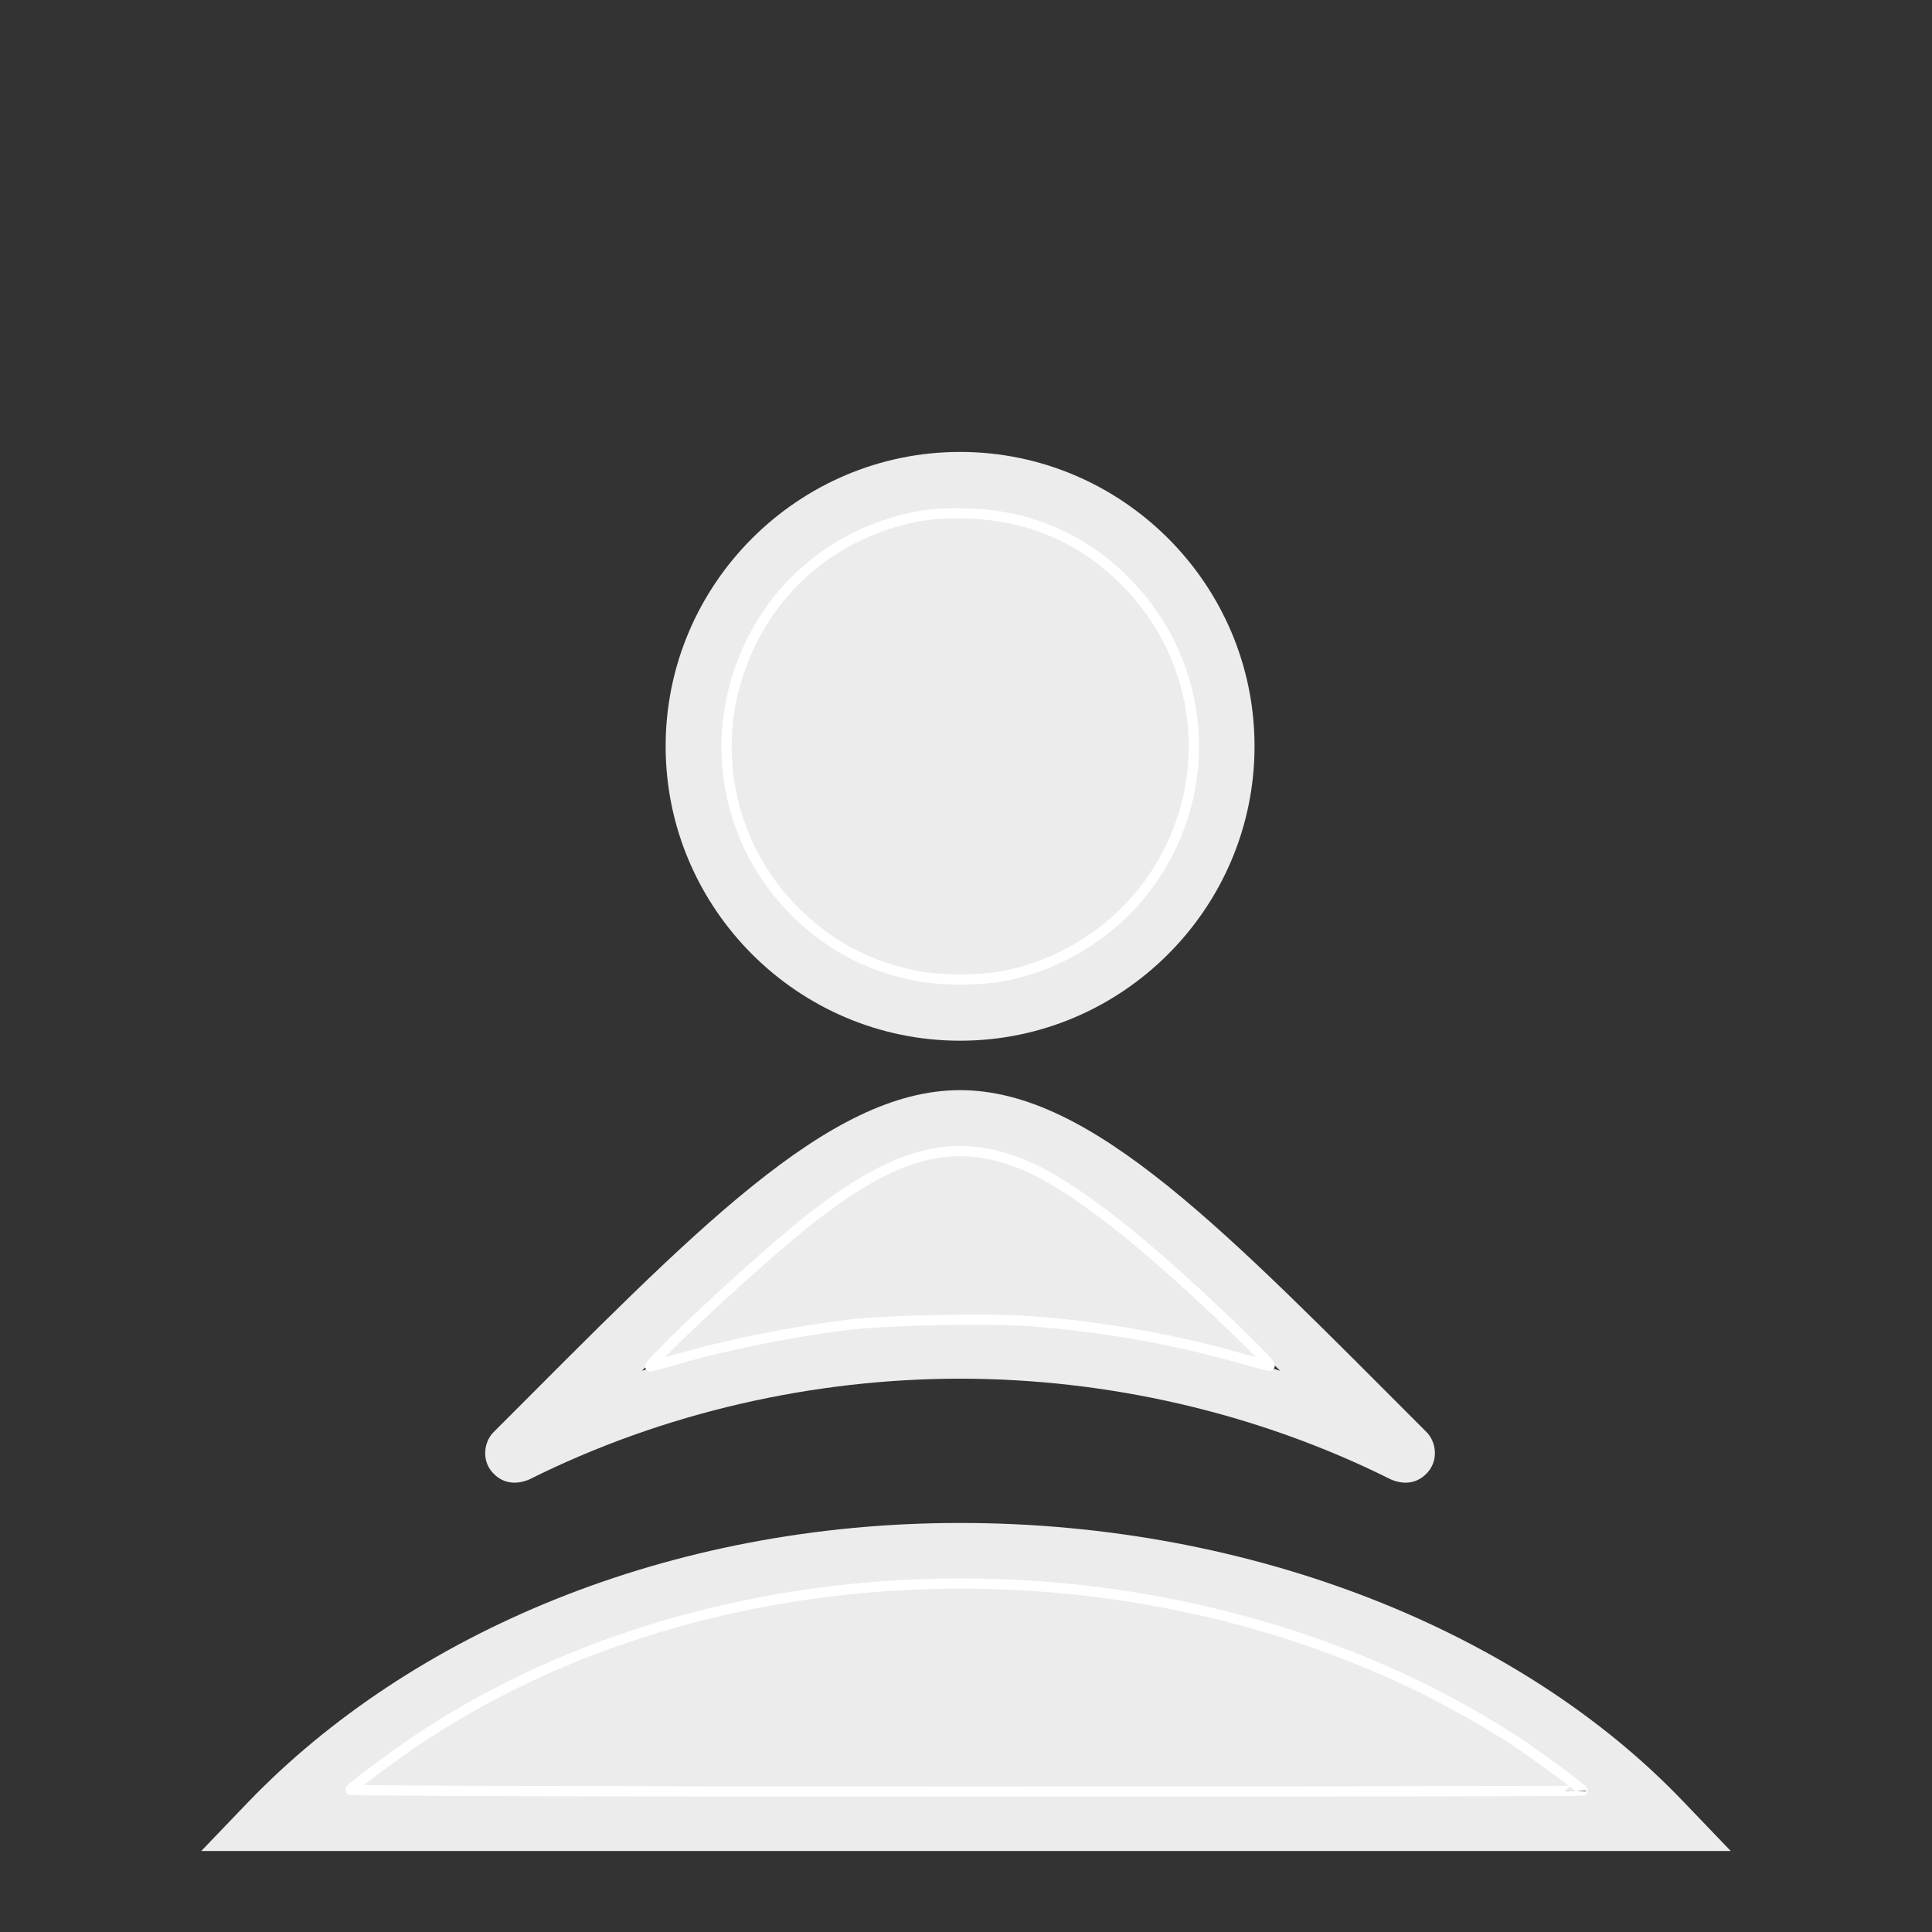 <?xml version="1.0" encoding="UTF-8" standalone="no"?>
<!-- Created with Inkscape (http://www.inkscape.org/) -->

<svg
   xmlns:dc="http://purl.org/dc/elements/1.1/"
   xmlns:cc="http://creativecommons.org/ns#"
   xmlns:rdf="http://www.w3.org/1999/02/22-rdf-syntax-ns#"
   xmlns:svg="http://www.w3.org/2000/svg"
   xmlns="http://www.w3.org/2000/svg"
   xmlns:sodipodi="http://sodipodi.sourceforge.net/DTD/sodipodi-0.dtd"
   xmlns:inkscape="http://www.inkscape.org/namespaces/inkscape"
   version="1.1"
   width="480"
   height="480"
   id="svg2985"
   inkscape:version="0.48.3.1 r9886"
   sodipodi:docname="wp.svg">
  <rect width="100%" height="100%" fill="#333333" stroke="none"/>
  <title
     id="title4248">White Pawn</title>
  <sodipodi:namedview
     pagecolor="#ffffff"
     bordercolor="#666666"
     borderopacity="1"
     objecttolerance="10"
     gridtolerance="10"
     guidetolerance="10"
     inkscape:pageopacity="0"
     inkscape:pageshadow="2"
     inkscape:window-width="1304"
     inkscape:window-height="782"
     id="namedview4246"
     showgrid="false"
     inkscape:zoom="1.9666667"
     inkscape:cx="273.35509"
     inkscape:cy="134.60206"
     inkscape:window-x="0"
     inkscape:window-y="0"
     inkscape:window-maximized="0"
     inkscape:current-layer="svg2985" />
  <defs
     id="defs2987" />
  <g
     id="layer1">
    <path
       d="m 238.531,112.281 c -40.258,0 -73.156,32.867 -73.156,73.125 0,40.258 32.898,73.156 73.156,73.156 40.258,0 73.156,-32.898 73.156,-73.156 0,-40.258 -32.898,-73.125 -73.156,-73.125 z m 0,14.719 c 32.403,0 58.406,26.003 58.406,58.406 0,32.403 -26.003,58.438 -58.406,58.438 -32.403,0 -58.438,-26.034 -58.438,-58.438 0,-32.403 26.034,-58.406 58.438,-58.406 z m 0,143.844 c -32.894,0 -66.288,35.351 -115.875,84.938 -2.455,2.455 -2.955,6.867 -0.5,9.812 2.455,2.946 5.907,3.442 9.344,1.969 33.385,-16.692 70.701,-25.031 107.031,-25.031 36.331,0 73.646,8.339 107.031,25.031 3.437,1.473 6.858,0.977 9.312,-1.969 2.455,-2.946 1.986,-7.358 -0.469,-9.812 -49.587,-49.587 -82.981,-84.938 -115.875,-84.938 z m 0,14.719 c 19.638,0 39.764,16.215 79.531,55 -26.021,-8.346 -53.02,-12.75 -79.531,-12.75 -26.512,0 -53.042,4.404 -79.062,12.75 39.276,-38.785 59.424,-55 79.062,-55 z m 0,92.812 c -72.661,0 -136.492,27.488 -176.75,69.219 L 50,459.875 l 380,0 -11.781,-12.281 C 377.96,405.372 311.193,378.375 238.531,378.375 z m 0,14.719 c 61.369,0 117.821,20.61 155.625,52.031 l -308.312,0 c 37.313,-31.421 91.318,-52.031 152.688,-52.031 z"
       id="text3325"
       style="font-size:490.956px;font-style:normal;font-variant:normal;font-weight:bold;font-stretch:normal;text-align:start;line-height:125%;letter-spacing:0px;word-spacing:0px;writing-mode:lr-tb;text-anchor:start;fill:#ececec;fill-opacity:1;stroke:none;font-family:chess;-inkscape-font-specification:chess Bold" />
  </g>
  <path
     style="color:#000000;fill:#ececec;fill-opacity:1;fill-rule:nonzero;stroke:#ffffff;stroke-width:2.542;stroke-linecap:round;stroke-linejoin:round;stroke-miterlimit:4;stroke-opacity:1;stroke-dasharray:none;stroke-dashoffset:0;marker:none;visibility:visible;display:inline;overflow:visible;enable-background:accumulate"
     d="m 86.923,444.661 c 1.843,-1.713 11.169,-8.631 16.246,-12.051 69.017,-46.497 168.972,-52.164 248.389,-14.081 8.284,3.972 18.657,9.838 25.607,14.479 5.093,3.402 16.088,11.519 16.088,11.877 0,0.124 -69.033,0.225 -153.407,0.225 -88.728,0 -153.203,-0.189 -152.924,-0.449 z"
     id="path3567"
     inkscape:connector-curvature="0" />
  <path
     style="color:#000000;fill:#ececec;fill-opacity:1;fill-rule:nonzero;stroke:#ffffff;stroke-width:2.542;stroke-linecap:round;stroke-linejoin:round;stroke-miterlimit:4;stroke-opacity:1;stroke-dasharray:none;stroke-dashoffset:0;marker:none;visibility:visible;display:inline;overflow:visible;enable-background:accumulate"
     d="m 164.961,335.647 c 9.562,-9.692 27.441,-25.833 36.349,-32.816 21.322,-16.714 35.586,-20.423 52.5,-13.65 12.398,4.964 30.841,19.42 55.659,43.625 4.364,4.256 6.555,6.712 5.847,6.554 -0.622,-0.139 -4.907,-1.298 -9.521,-2.576 -15.398,-4.263 -32.637,-7.237 -49.322,-8.508 -10.229,-0.78 -35.386,-0.338 -45,0.789 -14.192,1.664 -30.555,4.934 -43.578,8.709 -3.273,0.949 -6.127,1.725 -6.343,1.725 -0.216,0 1.318,-1.734 3.408,-3.852 z"
     id="path3569"
     inkscape:connector-curvature="0" />
  <path
     style="color:#000000;fill:#ececec;fill-opacity:1;fill-rule:nonzero;stroke:#ffffff;stroke-width:2.542;stroke-linecap:round;stroke-linejoin:round;stroke-miterlimit:4;stroke-opacity:1;stroke-dasharray:none;stroke-dashoffset:0;marker:none;visibility:visible;display:inline;overflow:visible;enable-background:accumulate"
     d="m 227.236,242.364 c -8.999,-1.892 -16.301,-5.11 -23.134,-10.196 -22.722,-16.911 -30.02,-46.975 -17.579,-72.415 6.98,-14.273 19.177,-24.795 34.357,-29.64 6.849,-2.186 12.101,-2.836 20.281,-2.508 14.678,0.588 27.565,6.14 37.934,16.345 19.863,19.547 23.222,49.646 8.15,73.034 -8.596,13.339 -23.019,22.911 -38.621,25.631 -6.141,1.071 -15.631,0.959 -21.389,-0.251 l 0,0 z"
     id="path3571"
     inkscape:connector-curvature="0" />
</svg>
